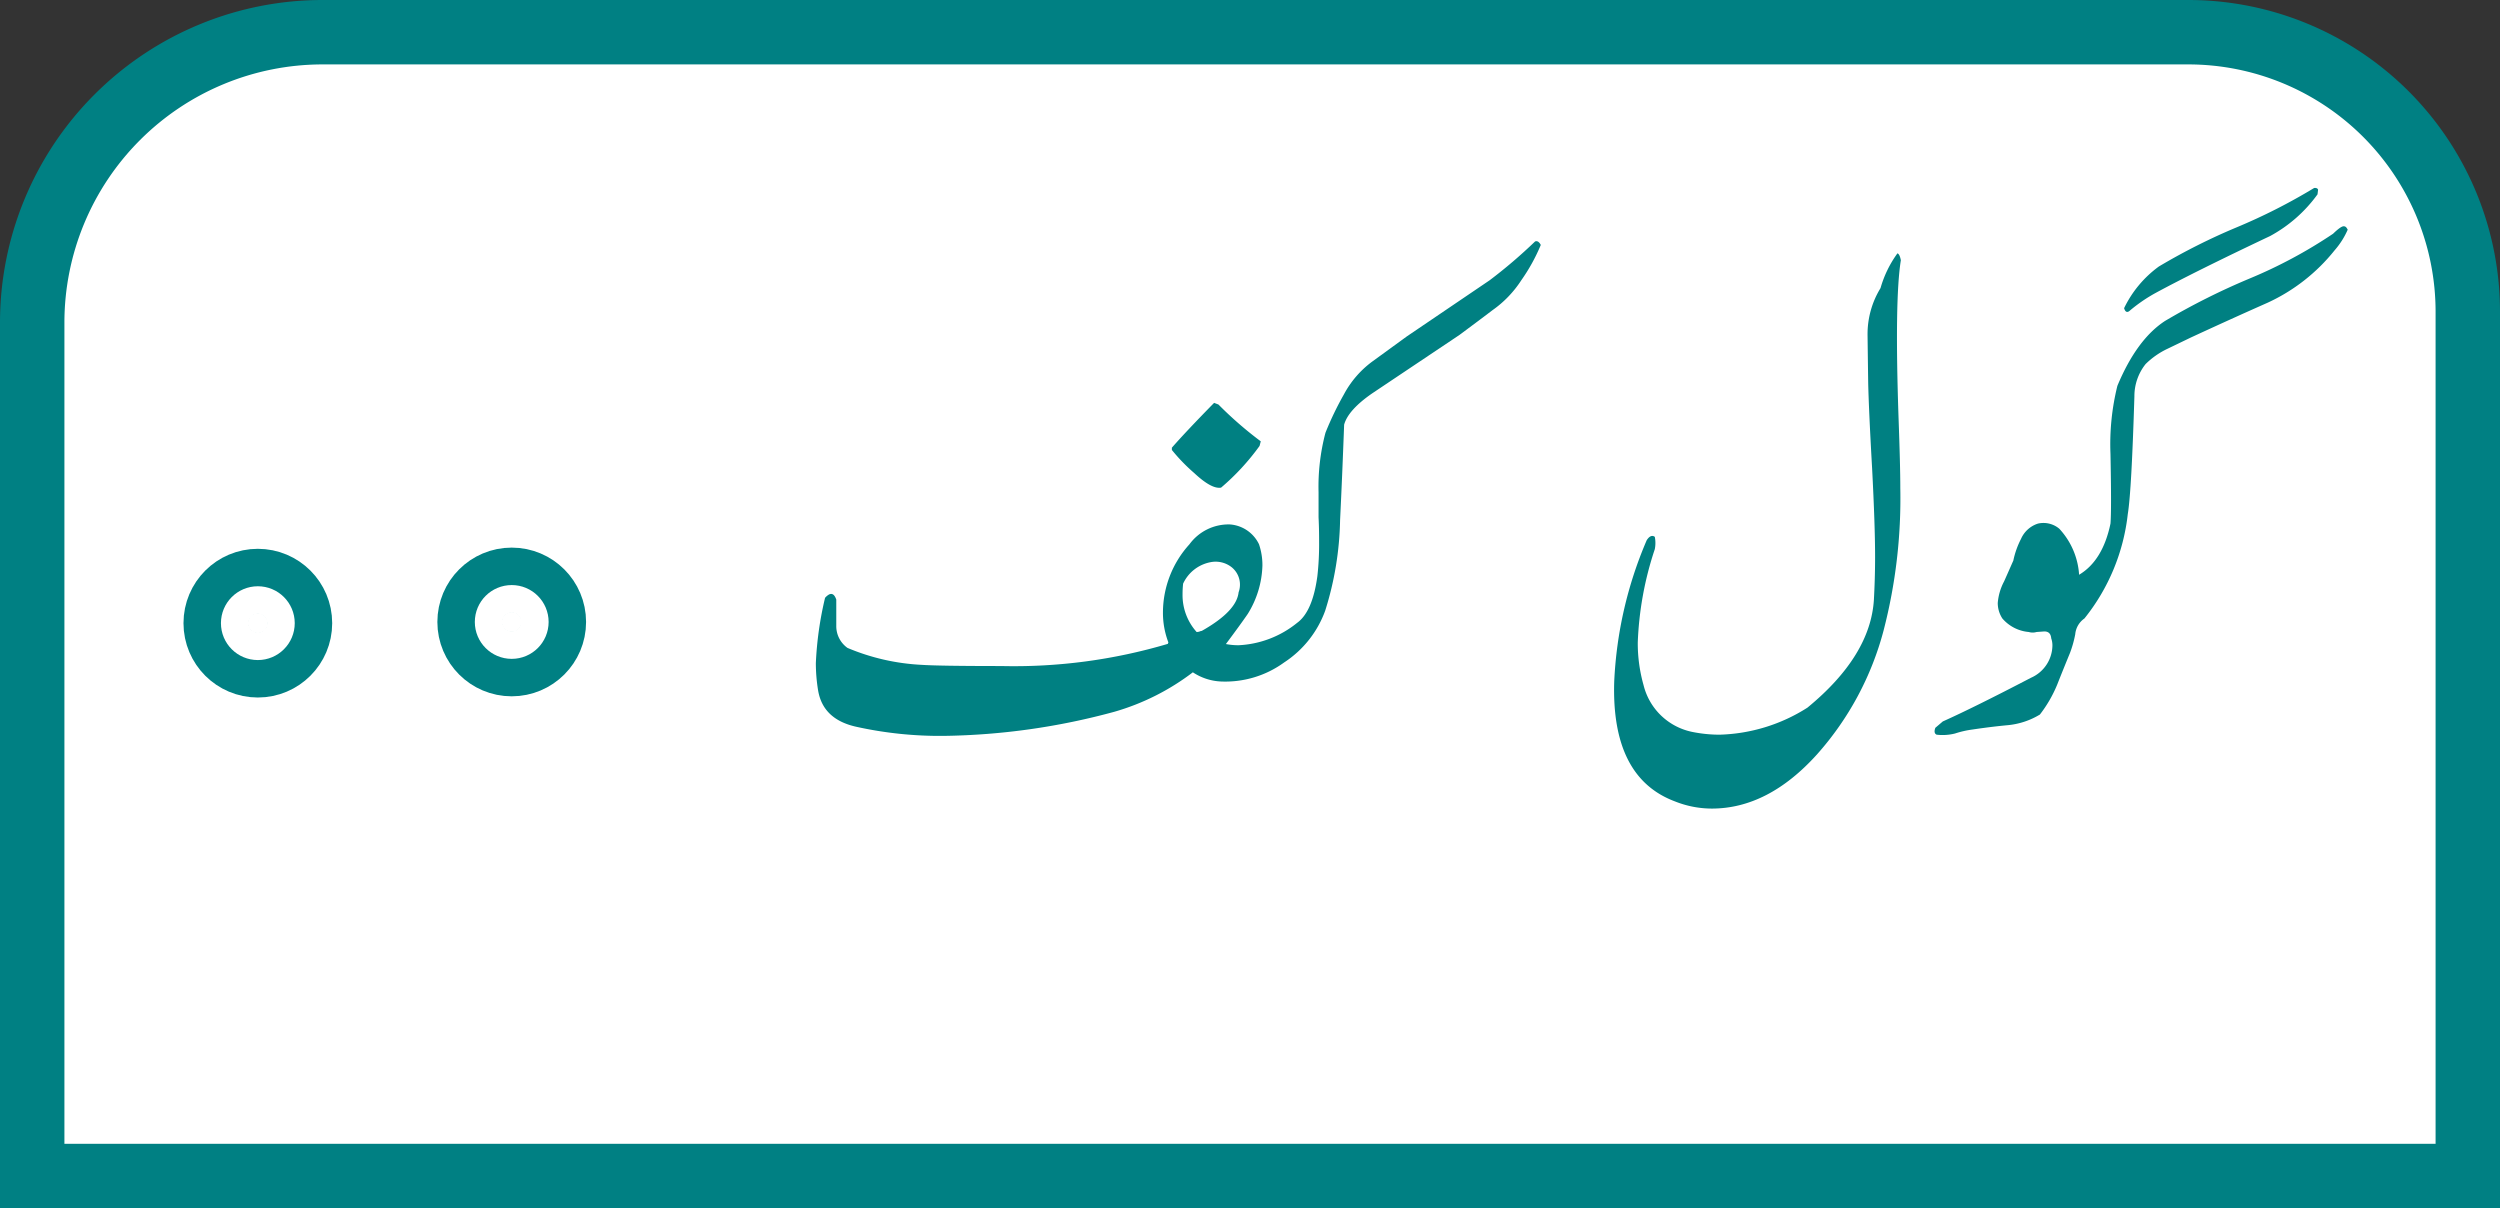 <svg id="Layer_1" data-name="Layer 1" xmlns="http://www.w3.org/2000/svg" viewBox="0 0 271.68 131.3"><rect x="0" y="0" width="271.68" height="131.3" fill="#333333" stroke="none"/><path d="M35.06,3.5H237.8a30.38,30.38,0,0,1,30.38,30.38V127.8a0,0,0,0,1,0,0H3.5a0,0,0,0,1,0,0V35.06A31.56,31.56,0,0,1,35.06,3.5Z" fill="#fff" stroke="#008083" stroke-miterlimit="10" stroke-width="7"/><circle cx="28.02" cy="67.72" r="4.58" fill="#fff" stroke="#008083" stroke-miterlimit="10" stroke-width="7"/><circle cx="28.02" cy="67.72" r="2.51" fill="none" stroke="#fff" stroke-miterlimit="10" stroke-width="3"/><circle cx="55.61" cy="67.59" r="4.58" fill="#fff" stroke="#008083" stroke-miterlimit="10" stroke-width="7"/><circle cx="55.61" cy="67.59" r="2.51" fill="none" stroke="#fff" stroke-miterlimit="10" stroke-width="3"/><path d="M273.18,70.41l9-6.1a54.2,54.2,0,0,0,4.94-4.22c.21-.08.42,0,.62.38a19.92,19.92,0,0,1-2.12,3.84,11.84,11.84,0,0,1-3.13,3.25c-1.18.9-2.38,1.79-3.59,2.69l-9.47,6.34q-2.62,1.81-3.06,3.41c-.13,3.46-.27,6.92-.44,10.38a34.63,34.63,0,0,1-1.62,9.84,11.32,11.32,0,0,1-4.46,5.62,10.88,10.88,0,0,1-6.86,2.07,6,6,0,0,1-3.06-1,25.81,25.81,0,0,1-8.53,4.29,74,74,0,0,1-18.5,2.62,42.09,42.09,0,0,1-9.59-1c-2.38-.54-3.74-1.84-4.1-3.91a18.59,18.59,0,0,1-.25-3,37.59,37.59,0,0,1,1-7.09,1.63,1.63,0,0,1,.44-.37c.33-.15.59,0,.78.56v2.87a2.9,2.9,0,0,0,1.22,2.38,23.67,23.67,0,0,0,8.06,1.84c1.15.08,4,.13,8.63.13a58.76,58.76,0,0,0,18.12-2.41l.06-.16a9,9,0,0,1-.59-3.25A11.05,11.05,0,0,1,249.56,93a5.27,5.27,0,0,1,4.37-2.16A3.8,3.8,0,0,1,257.12,93a7.08,7.08,0,0,1,.37,2.31,10.5,10.5,0,0,1-1.59,5.25c-.5.73-1.29,1.82-2.38,3.28a7.32,7.32,0,0,0,1.35.13,10.9,10.9,0,0,0,6.4-2.44q1.67-1.22,2.19-5.06a31.08,31.08,0,0,0,.19-3.72c0-.58,0-1.48-.06-2.69V87.34a23,23,0,0,1,.75-6.46,34.05,34.05,0,0,1,2-4.16,10.68,10.68,0,0,1,3.06-3.56ZM247.65,82.75V82.5q1.53-1.75,4.59-4.87l.47.18a40.84,40.84,0,0,0,4.6,4l-.13.5A25.61,25.61,0,0,1,253,86.84c-.68.13-1.66-.4-2.93-1.59A19.57,19.57,0,0,1,247.65,82.75Zm6.47,12.72a2.82,2.82,0,0,0-2.06-.56,4.13,4.13,0,0,0-3.19,2.37,11,11,0,0,0-.06,1.16,6,6,0,0,0,1.53,4.09.93.93,0,0,0,.34-.06.73.73,0,0,1,.22-.06q3.78-2.13,4-4.19A2.43,2.43,0,0,0,254.12,95.47Z" transform="translate(-120.3 -33.85)" fill="#008082"/><path d="M326.87,62.13q-.69,4.24-.25,17.15c.12,3.34.19,5.88.19,7.63A57.16,57.16,0,0,1,325,102.34a32.82,32.82,0,0,1-7.25,13.5q-5.31,5.88-11.43,5.88a10.82,10.82,0,0,1-4-.78q-6.92-2.59-6.6-13a43.92,43.92,0,0,1,3.53-15.38c.29-.45.59-.58.88-.37a3.41,3.41,0,0,1,0,1.34,36.14,36.14,0,0,0-1.85,10.13,16.69,16.69,0,0,0,.63,4.65,6.86,6.86,0,0,0,5.25,5.07,15,15,0,0,0,3,.31,18.69,18.69,0,0,0,9.56-2.94q6.84-5.62,7.22-11.72c.08-1.46.13-3,.13-4.65,0-2.32-.11-5.5-.32-9.57-.25-4.39-.39-7.53-.43-9.4-.05-3.54-.07-5.29-.07-5.25a9.57,9.57,0,0,1,1.41-5,12,12,0,0,1,1.84-3.78C326.66,61.44,326.78,61.67,326.87,62.13Z" transform="translate(-120.3 -33.85)" fill="#008082"/><path d="M330.62,112.94l.81-.69q3.29-1.47,9.59-4.75a3.88,3.88,0,0,0,2.32-3.5,2.28,2.28,0,0,0-.13-.78q-.06-.75-.75-.75l-.84.06a1.48,1.48,0,0,1-.85,0,4.27,4.27,0,0,1-2.87-1.47,3.08,3.08,0,0,1-.5-1.68,6,6,0,0,1,.69-2.35c.56-1.25.88-2,1-2.25a9.22,9.22,0,0,1,.84-2.37,3,3,0,0,1,1.84-1.66,2.67,2.67,0,0,1,2.32.56,8.1,8.1,0,0,1,2.15,5q2.57-1.53,3.41-5.56.12-1.41,0-7.56a26.37,26.37,0,0,1,.75-7.41q2.11-5.06,5.19-7.06a74.81,74.81,0,0,1,9.15-4.59,51.78,51.78,0,0,0,9.1-4.88c.56-.54.94-.81,1.15-.81s.31.12.44.37A8.65,8.65,0,0,1,374,61.06a20,20,0,0,1-7.28,5.69q-4.15,1.84-8.34,3.78l-2.53,1.22a8.66,8.66,0,0,0-2.38,1.66,5.58,5.58,0,0,0-1.22,3.5c-.21,6.83-.44,11.1-.72,12.81a22,22,0,0,1-4.71,11.34,2.34,2.34,0,0,0-1,1.72,12.15,12.15,0,0,1-.56,2c-.48,1.17-.95,2.33-1.4,3.47a14.06,14.06,0,0,1-1.88,3.25,8.21,8.21,0,0,1-3.53,1.16c-1.27.12-2.54.28-3.81.47a10.43,10.43,0,0,0-1.88.43,5.54,5.54,0,0,1-2,.13Q330.4,113.53,330.62,112.94Zm41.59-58.47-.06.5A15.41,15.41,0,0,1,367,59.5q-8.11,3.84-12.4,6.16a17.1,17.1,0,0,0-2.91,2c-.25.18-.44.08-.56-.32a12.08,12.08,0,0,1,3.78-4.53,67.31,67.31,0,0,1,8.44-4.25,63.16,63.16,0,0,0,8.43-4.28C372,54.25,372.17,54.32,372.21,54.47Z" transform="translate(-120.3 -33.85)" fill="#008082"/></svg>